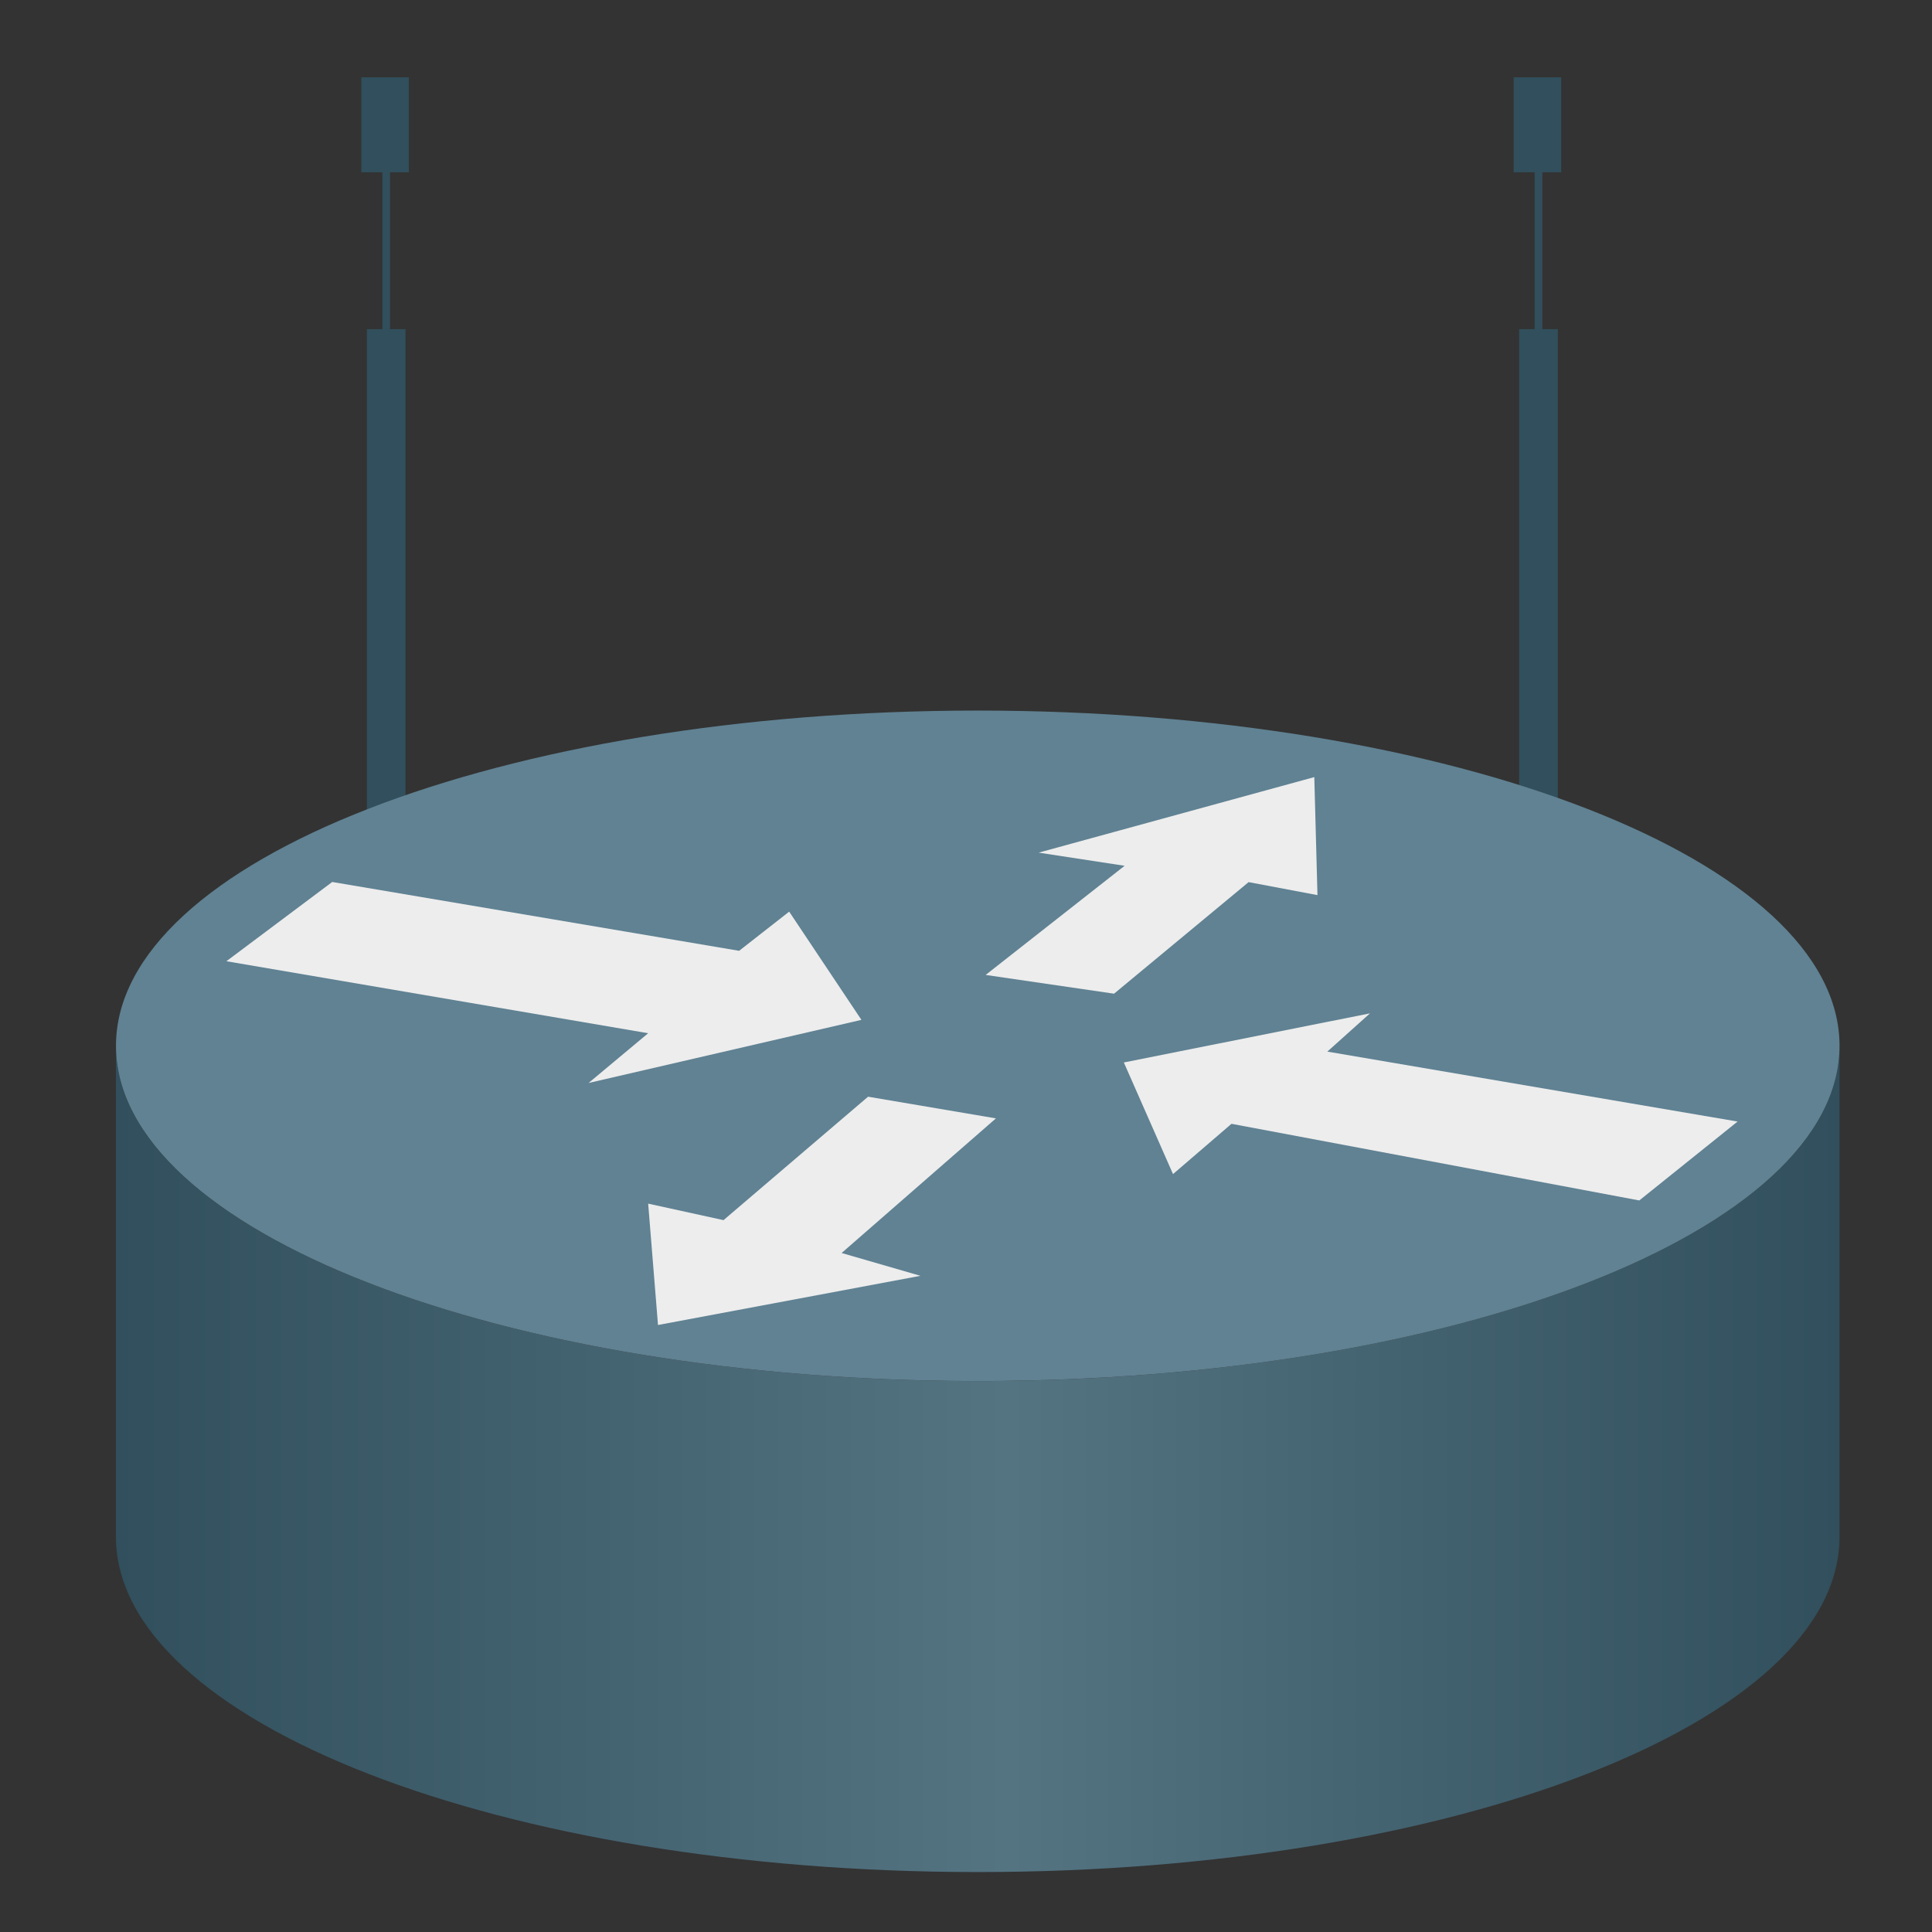 <?xml version="1.0" encoding="utf-8"?>
<!-- Generator: Adobe Illustrator 16.0.0, SVG Export Plug-In . SVG Version: 6.00 Build 0)  -->
<!DOCTYPE svg PUBLIC "-//W3C//DTD SVG 1.1//EN" "http://www.w3.org/Graphics/SVG/1.1/DTD/svg11.dtd">
<svg version="1.1" id="图层_1" xmlns="http://www.w3.org/2000/svg" xmlns:xlink="http://www.w3.org/1999/xlink" x="0px" y="0px"
	 width="100px" height="100px" viewBox="0 0 100 100" enable-background="new 0 0 100 100" xml:space="preserve">
<rect x="0" y="0" width="100" height="100" fill="#333333" stroke="none"/>
<path fill="none" stroke="#314F5C" stroke-width="0.4" d="M79.633,45.286V5.048"/>
<path fill="none" stroke="#314F5C" stroke-width="2" d="M79.633,44.641V17.038"/>
<path fill="#314F5C" d="M78.346,4h2.459v4.919h-2.459V4z"/>
<path fill="none" stroke="#314F5C" stroke-width="0.4" d="M19.99,45.286V5.048"/>
<path fill="none" stroke="#314F5C" stroke-width="2" d="M19.99,44.641V17.038"/>
<path fill="#314F5C" d="M18.704,4h2.459v4.919h-2.459V4z"/>
<linearGradient id="14_node_wireless_router_SVGID_1_" gradientUnits="userSpaceOnUse" x1="6" y1="75.515" x2="95.215" y2="75.515">
	<stop  offset="0" style="stop-color:#314F5C"/>
	<stop  offset="0.517" style="stop-color:#547482"/>
	<stop  offset="1" style="stop-color:#314F5C"/>
</linearGradient>
<path fill="url(#14_node_wireless_router_SVGID_1_)" d="M95.215,54.133c0,9.579-19.973,17.352-44.605,17.352C25.974,71.484,6,63.714,6,54.133v25.413
	c0,9.577,19.974,17.351,44.609,17.351c24.633,0,44.605-7.772,44.605-17.351V54.133z"/>
<path fill="none" d="M95.215,54.133c0,9.579-19.973,17.352-44.605,17.352C25.974,71.484,6,63.714,6,54.133v25.413
	c0,9.577,19.974,17.351,44.609,17.351c24.633,0,44.605-7.772,44.605-17.351V54.133"/>
<path fill="#608293" d="M50.609,71.483c24.637,0,44.605-7.771,44.605-17.351c0-9.583-19.971-17.353-44.605-17.353
	c-24.633,0-44.606,7.771-44.606,17.353C6.003,63.712,25.976,71.483,50.609,71.483"/>
<path fill="#EDEDED" d="M40.848,47.186l3.739,5.602l-14.122,3.267l3.084-2.575l-21.831-3.727l5.478-4.102l21.061,3.563
	L40.848,47.186"/>
<path fill="#EDEDED" d="M60.715,60.771l-2.545-5.778l12.74-2.542l-2.207,1.98l21.234,3.62l-5.088,4.084l-21.107-3.967L60.715,60.771
	"/>
<path fill="#EDEDED" d="M53.76,44.132l14.268-3.91l0.164,6.109l-3.564-0.673l-6.965,5.775l-6.646-0.971l7.193-5.649L53.76,44.132"/>
<path fill="#EDEDED" d="M47.642,66.036l-13.584,2.546L33.549,62.3l3.9,0.854l7.482-6.389l6.618,1.122l-7.987,6.968L47.642,66.036"/>
</svg>

